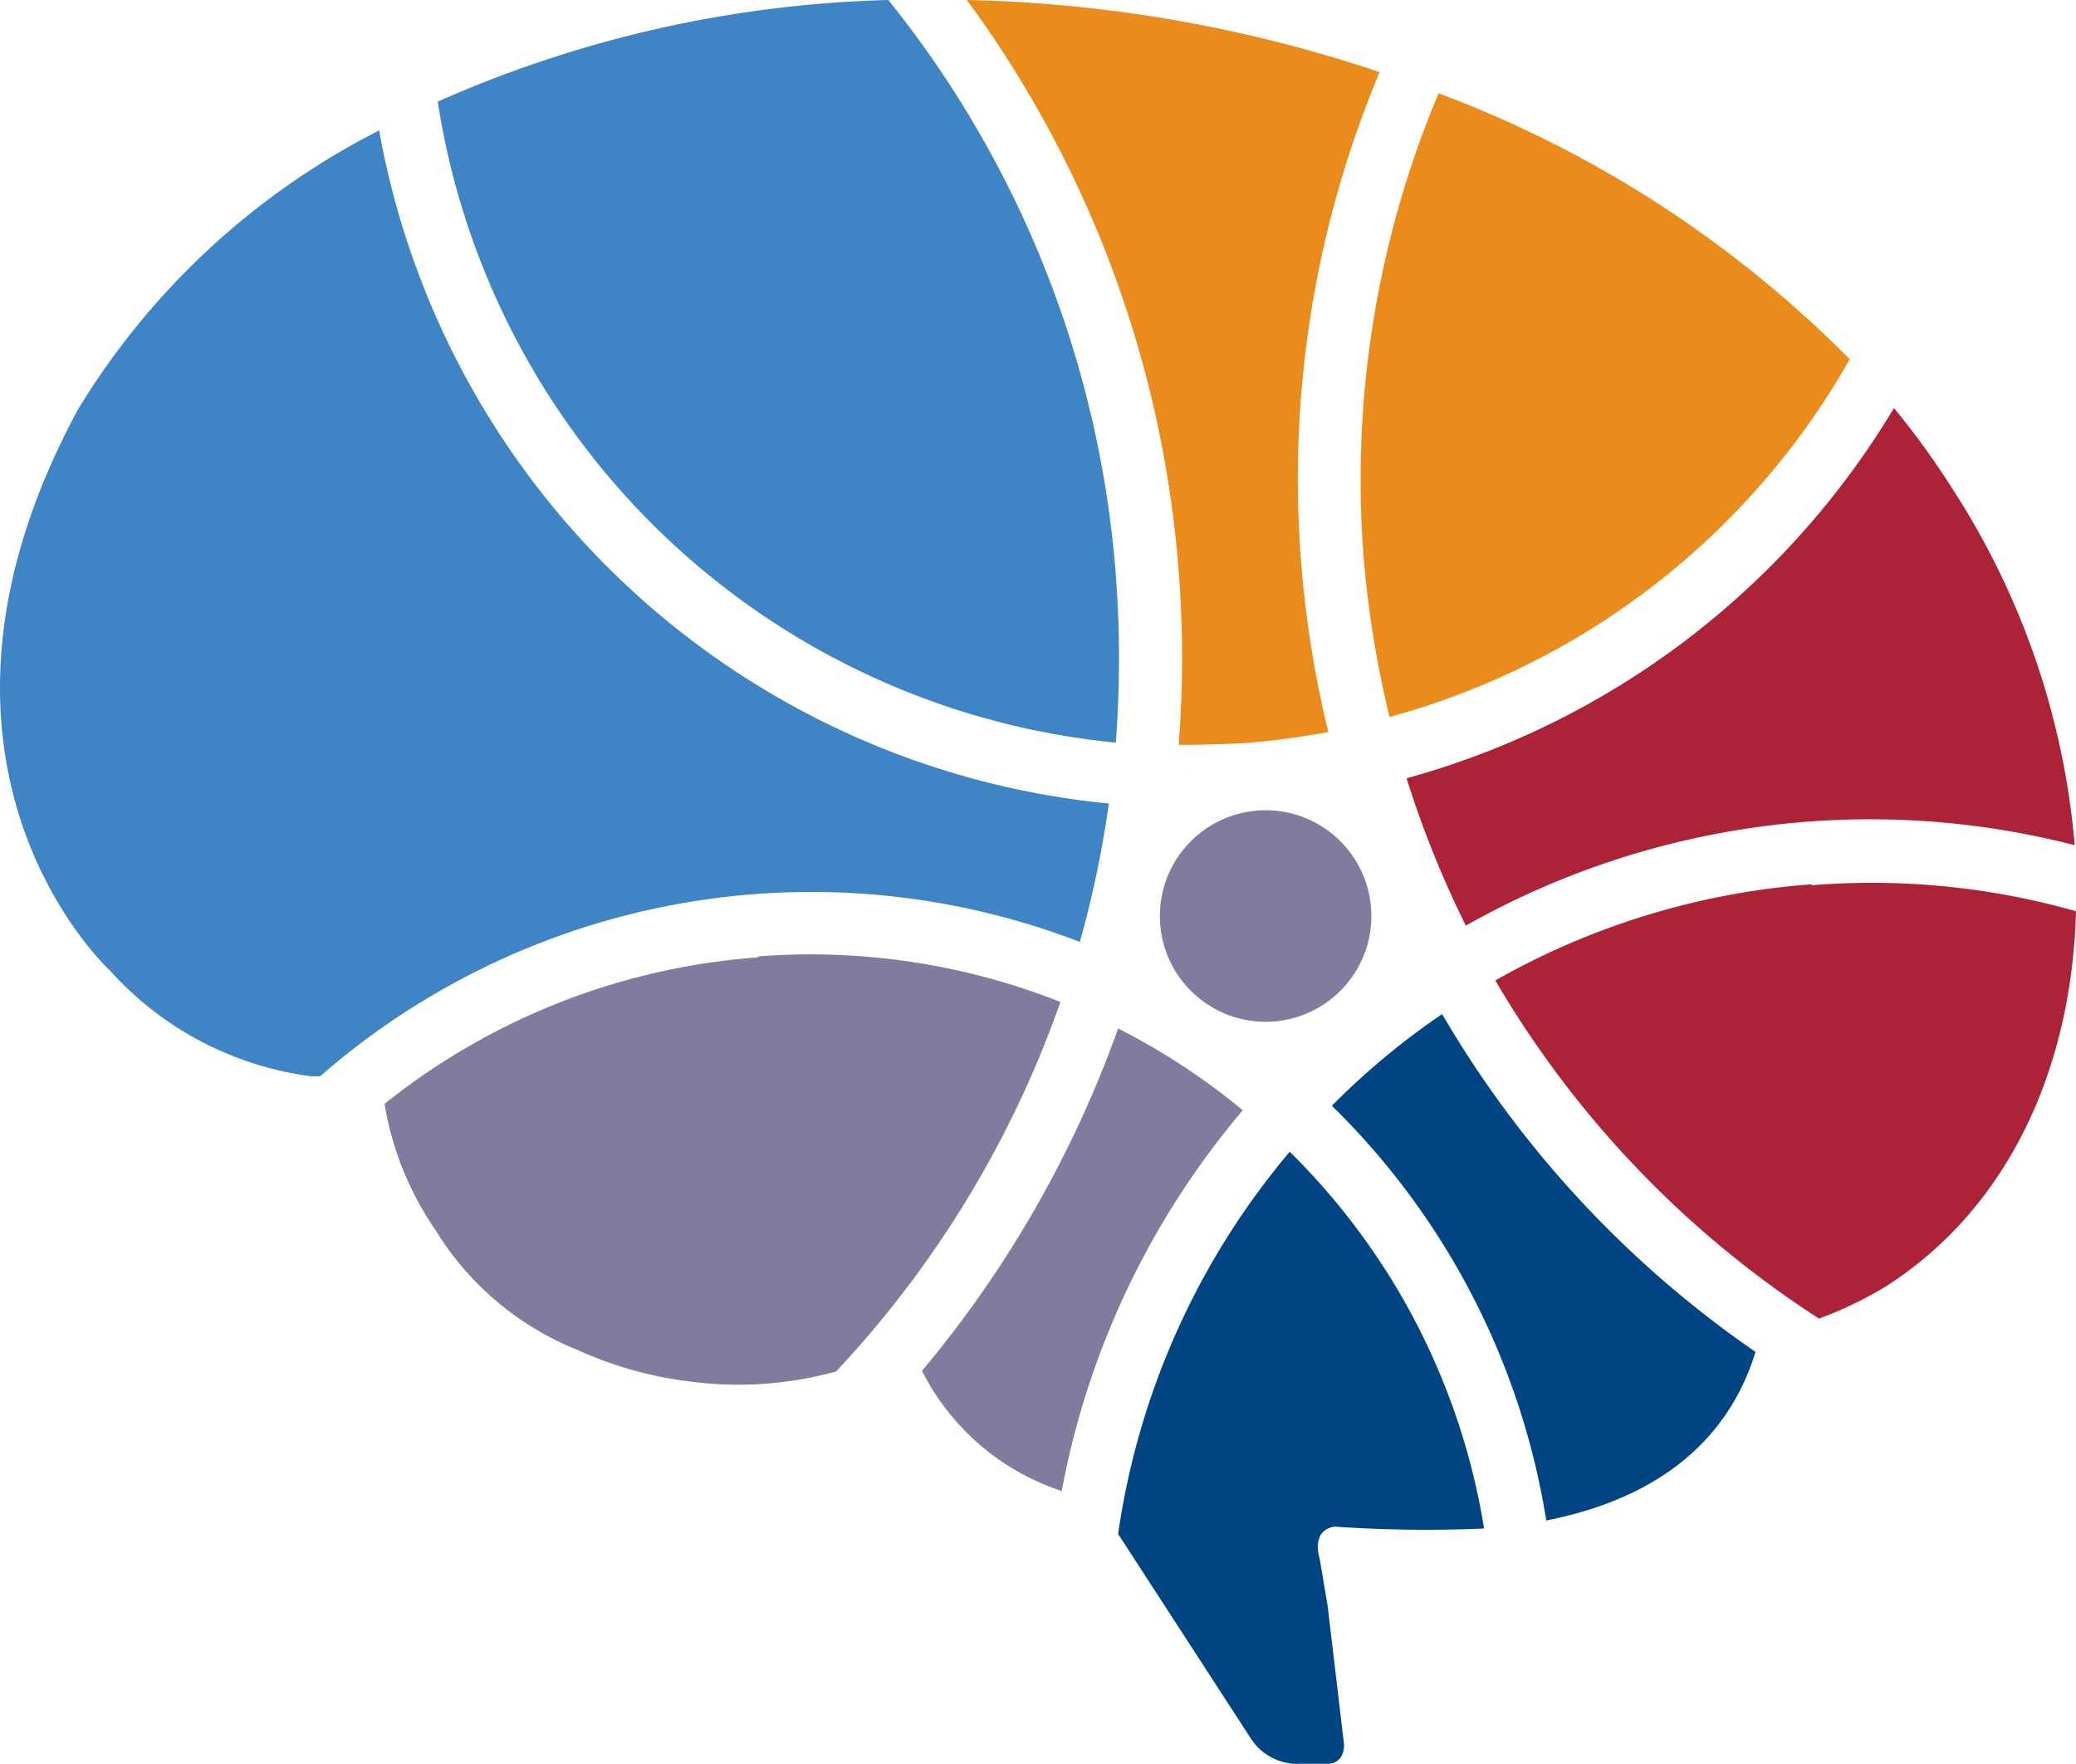 <svg xmlns="http://www.w3.org/2000/svg" viewBox="0 0 64.78 55.03"><defs><style>.cls-1{fill:#7f7c9d;}.cls-2{fill:#ac2338;}.cls-3{fill:#3f84c5;}.cls-4{fill:#004583;}.cls-5{fill:#ea8c1c;}</style></defs><title>bibsAsset 1</title><g id="Layer_2" data-name="Layer 2"><g id="Layer_1-2" data-name="Layer 1"><path class="cls-1" d="M42.78,28.29a3.3,3.3,0,1,1-3.54-3,3.3,3.3,0,0,1,3.54,3"/><path class="cls-2" d="M43.89,24.28a31.79,31.79,0,0,0,1.85,4.6,25.64,25.64,0,0,1,19-2.51,24.19,24.19,0,0,0-3.81-11.11,25.16,25.16,0,0,0-1.83-2.53,25.67,25.67,0,0,1-15.2,11.55"/><path class="cls-2" d="M56.53,27.59a23.5,23.5,0,0,0-9.87,3,31.47,31.47,0,0,0,10.1,10.55,11.88,11.88,0,0,0,2.08-1c3.8-2.42,5.81-6.77,5.94-11.71a23.32,23.32,0,0,0-8.25-.81"/><path class="cls-3" d="M33.69,29.41a32.76,32.76,0,0,0,.91-4.34,25.66,25.66,0,0,1-22.77-21,23.39,23.39,0,0,0-9.4,8.71c-6,11.11,1,17.5,1,17.5a10.21,10.21,0,0,0,6.28,3.3l.28,0a23.3,23.3,0,0,1,23.71-4.19"/><path class="cls-3" d="M34.82,23.14a34.3,34.3,0,0,0,0-5.17A32.57,32.57,0,0,0,27.72,0,37,37,0,0,0,13.66,3.17a23.73,23.73,0,0,0,21.16,20"/><path class="cls-4" d="M45,31.64a23,23,0,0,0-3.44,2.86,23.21,23.21,0,0,1,6.69,12.94c2.73-.54,5.5-1.93,6.53-5.26A33,33,0,0,1,45,31.64"/><path class="cls-1" d="M34.89,32.09a34.9,34.9,0,0,1-6.12,10.68,7.51,7.51,0,0,0,4.36,3.75,25.64,25.64,0,0,1,5.65-11.88,20.87,20.87,0,0,0-3.89-2.55"/><path class="cls-4" d="M40.24,35.94a23.72,23.72,0,0,0-5.35,11.92l4.16,6.41a1.73,1.73,0,0,0,1.53.76h.89s.47,0,.47-.6h0l-.51-4.31-.25-1.49s-.3-.87.46-1a41.35,41.35,0,0,0,4.67.06,21.25,21.25,0,0,0-6.07-11.76"/><path class="cls-1" d="M23.65,29.87A21.1,21.1,0,0,0,12,34.44a9.7,9.7,0,0,0,1.59,3.94A9.21,9.21,0,0,0,18,42.11a12,12,0,0,0,3.58,1,11.47,11.47,0,0,0,4.51-.32,32.63,32.63,0,0,0,7-11.53,21.24,21.24,0,0,0-9.44-1.42"/><path class="cls-5" d="M36.78,23.24q1,0,2.13-.06c.87-.07,1.71-.19,2.54-.34a33.16,33.16,0,0,1-.85-5.32A32.81,32.81,0,0,1,43.05,2.25,43.23,43.23,0,0,0,30.17,0a34.53,34.53,0,0,1,6.61,17.82,35,35,0,0,1,0,5.42"/><path class="cls-5" d="M44.89,2.91a31.09,31.09,0,0,0-2.34,14.46,32,32,0,0,0,.81,5A23.66,23.66,0,0,0,57.72,11.21a35.61,35.61,0,0,0-12.83-8.3"/></g></g></svg>